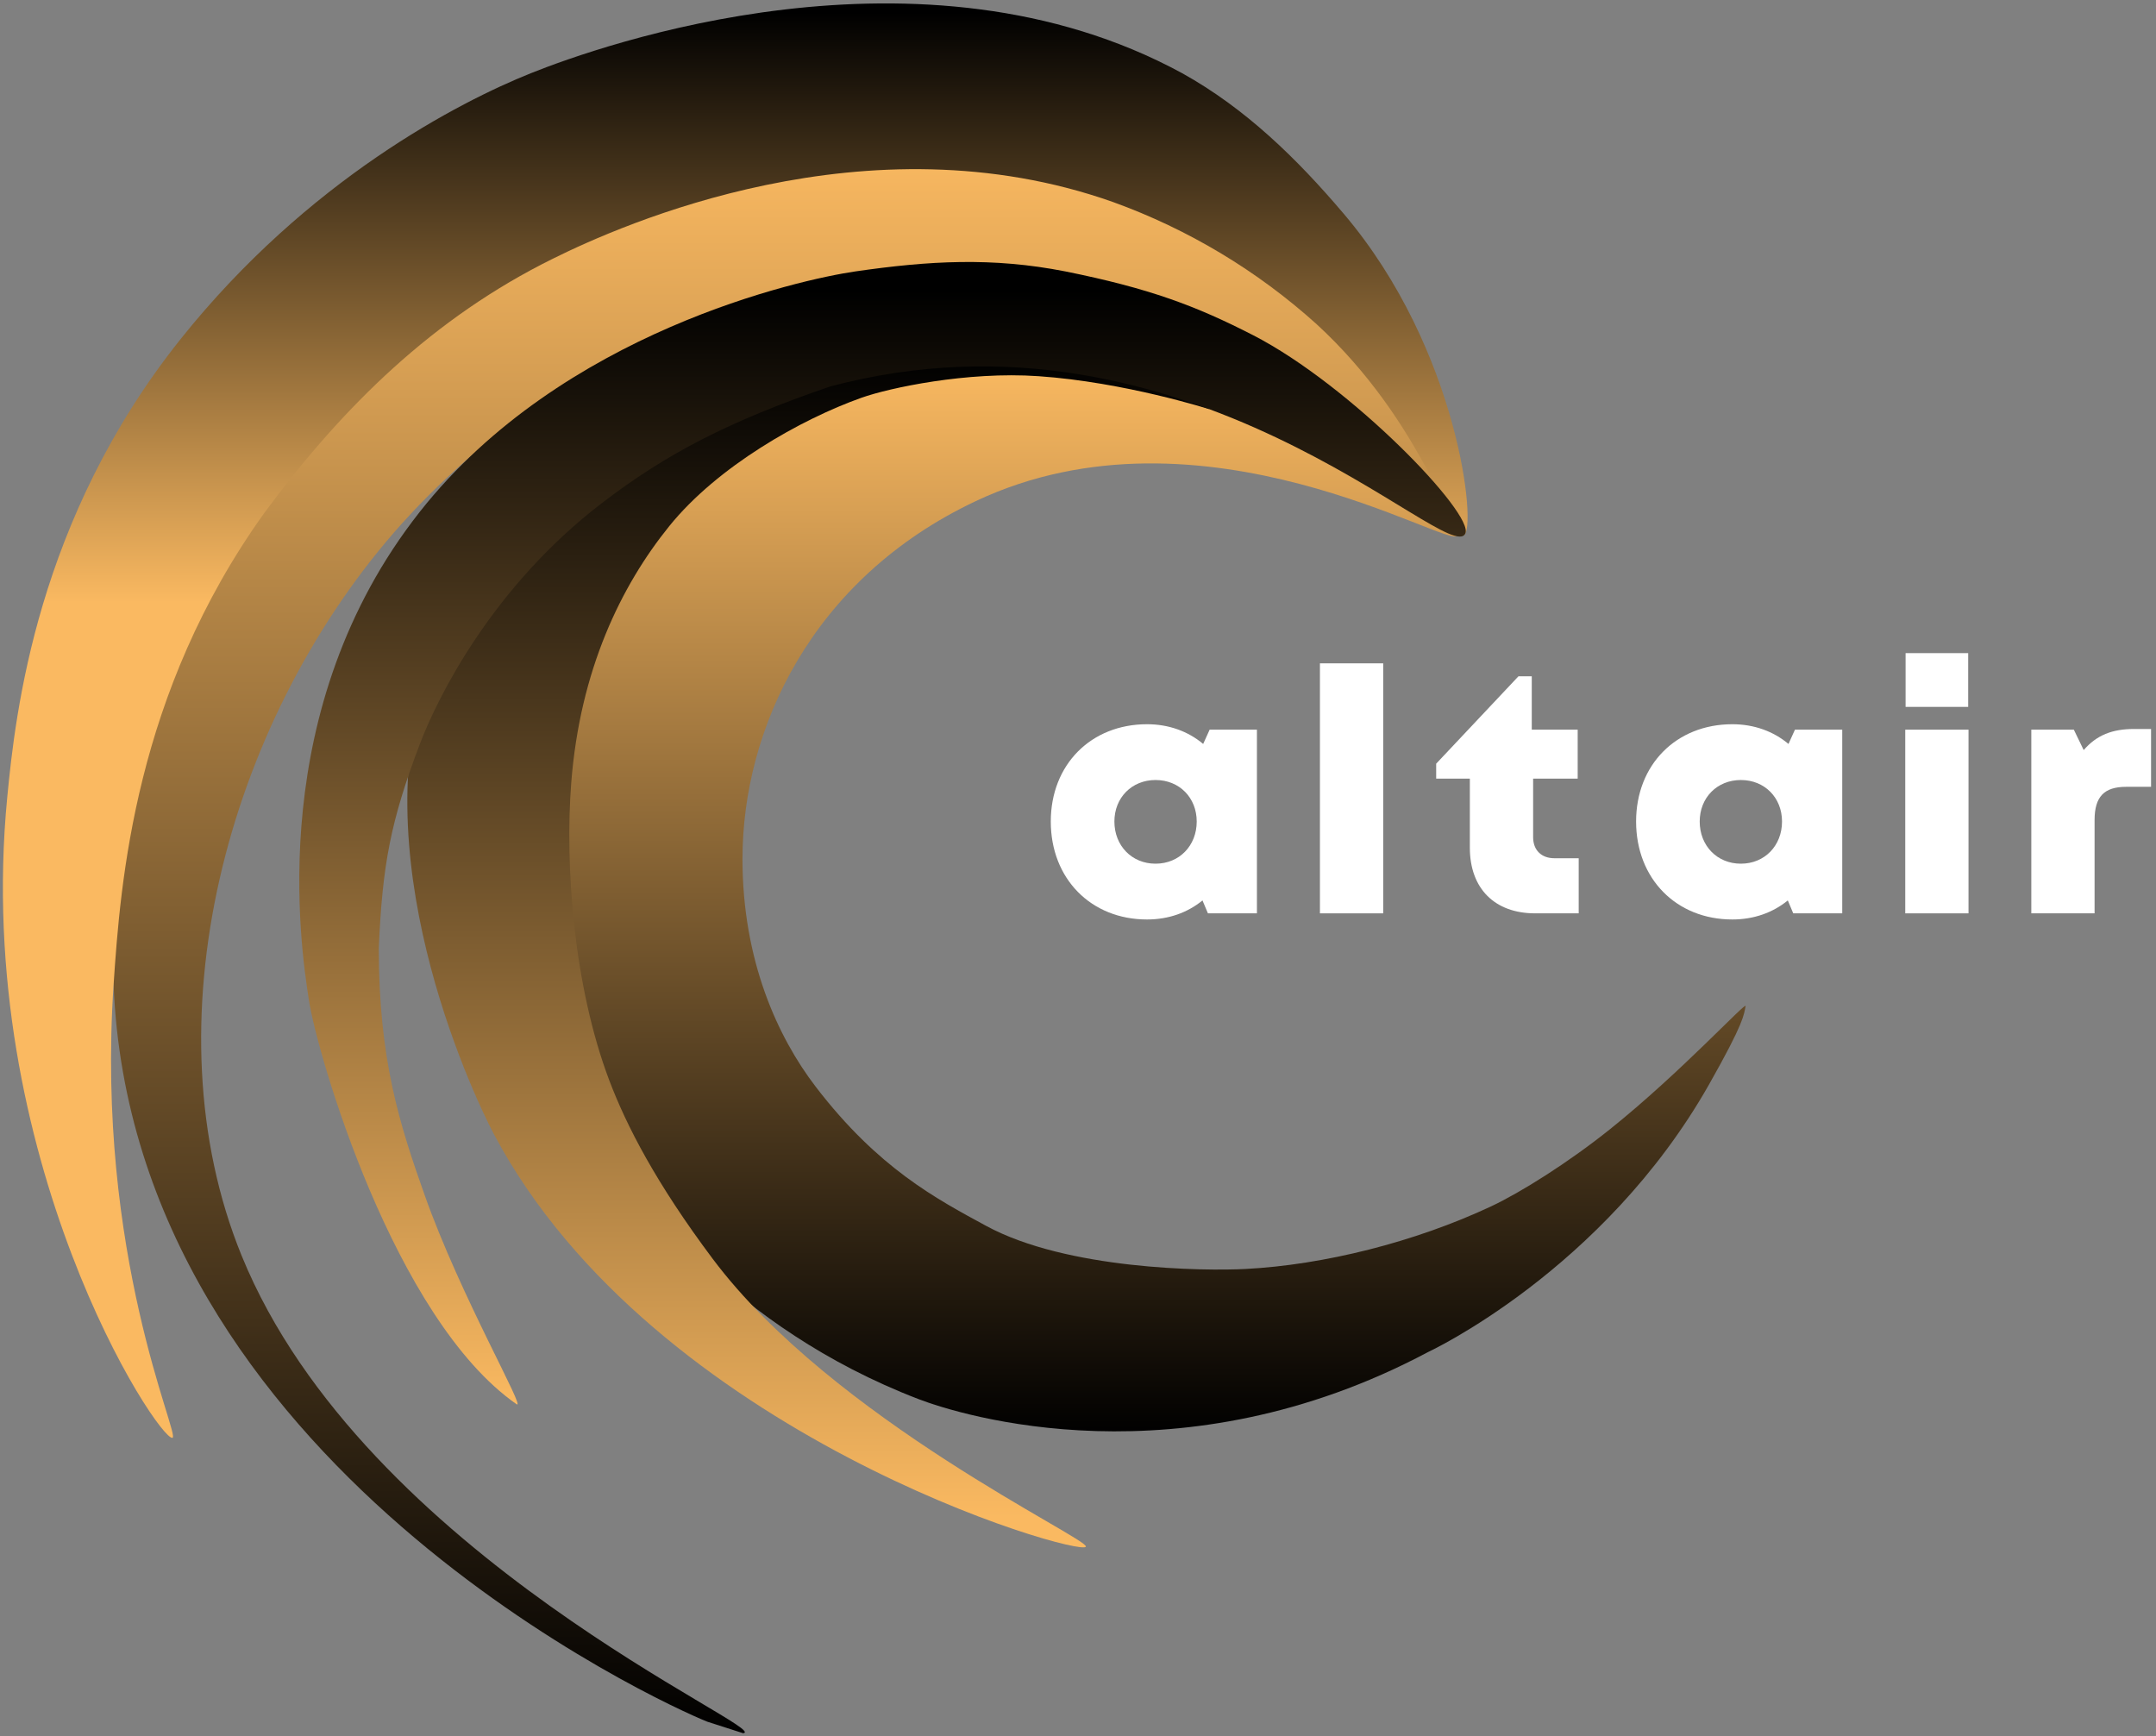 <svg width="303" height="244" viewBox="0 0 303 244" fill="none" xmlns="http://www.w3.org/2000/svg">
<rect x="0" y="0" width="303" height="244" fill="#808080" stroke="none"/>
<path d="M204.831 75.239C203.999 77.438 169.052 55.364 137.137 70.424C113.933 81.373 104.347 102.599 104.347 120.698C104.347 134.959 109.274 145.734 114.659 152.755C123.418 164.175 131.566 168.471 138.603 172.289C149.938 178.438 169.216 178.643 175.069 178.338C185.967 177.769 198.771 174.601 209.569 169.535C213.691 167.601 220.385 163.405 226.249 158.712C236.262 150.699 245.485 140.619 245.324 141.399C245.069 142.636 245.172 143.614 240.165 152.447C225.329 178.617 200.664 190.033 200.664 190.033C165.916 208.512 135.08 198.927 129.086 196.627C102.775 186.527 89.053 167.593 85.847 161.572C80.618 151.751 71.245 115.681 83.804 87.011C93.112 65.764 114.689 55.326 117.072 54.327C155.518 38.196 205.587 73.24 204.831 75.239Z" fill="url(#paint0_linear)"/>
<path d="M205.929 73.408C204.367 74.863 193.144 61.324 175.125 51.546C169.973 48.751 150.319 38.706 126.314 39.221C86.52 40.072 60.075 69.414 55.359 74.852C31.789 102.029 20.691 143.879 33.949 176.445C51.178 218.764 108.826 243.105 104.442 243.585L99.399 241.964C93.314 239.552 18.638 205.749 15.964 138.39C14.456 100.434 26.598 69.696 33.949 61.305C46.793 46.644 57.093 39.585 65.775 34.924C83.222 25.562 116.033 17.541 140.385 21.226C167.708 25.362 184.859 44.533 193.222 53.883C200.767 62.314 207.191 72.232 205.929 73.408Z" fill="url(#paint1_linear)"/>
<path d="M205.731 75.202C207.577 74.378 205.113 49.174 188.816 30.007C182.244 22.262 175.017 15.22 166.145 10.291C129.465 -9.68 84.365 6.38 74.603 10.291C64.602 14.296 43.264 25.239 25.351 47.693C5.158 73.005 2.168 100.161 1.018 112.048C-3.894 162.805 22.377 202.667 24.247 202.066C25.337 201.716 13.418 176.353 15.963 138.39C16.933 123.938 18.925 97.467 37.168 72.059C48.219 57.075 61.003 44.602 77.681 36.367C87.331 31.577 121.861 16.14 156.44 28.4C166.976 32.212 176.676 38.03 185.006 45.534C200.06 59.356 204.221 75.877 205.731 75.202Z" fill="url(#paint2_linear)"/>
<path d="M152.604 217.375C151.738 218.855 91.911 201.704 69.436 159.435C66.054 153.076 50.433 119.18 60.681 92.792C64.967 81.755 73.405 69.398 76.813 65.56C82.319 59.361 91.659 53.788 103.518 48.739C108.847 46.523 118.582 44.217 124.301 43.453C129.97 42.752 138.677 42.902 144.362 43.453C155.415 44.523 170.352 57.488 169.932 57.488C169.819 57.488 158.077 53.706 145.935 52.868C135.871 52.173 124.954 54.521 121.083 55.896C112.54 58.93 100.831 65.56 94.061 73.937C87.291 82.313 81.512 94.153 80.281 110.024C79.378 121.658 80.617 138.629 85.637 151.86C88.043 158.202 92.188 166.273 100.154 176.902C117.11 199.526 153.23 216.314 152.604 217.375Z" fill="url(#paint3_linear)"/>
<path d="M120.189 38.148C130.568 36.645 139.451 36.126 149.742 38.148C161.552 40.53 168.084 42.986 176.128 47.119C189.866 54.177 207.254 72.276 205.929 74.992C203.571 79.835 166.961 40.926 116.666 54.316C102.443 59.193 93.671 63.747 84.587 70.703C69.116 82.549 61.449 98.132 59.027 104.504C54.868 115.445 53.738 121.601 53.235 133.244C53.235 148.92 56.155 158.013 59.688 167.98C64.712 182.167 74.084 198.384 72.578 197.334C55.361 185.319 44.603 148.249 43.414 140.566C42.225 132.883 37.15 99.604 59.027 71.893C78.971 46.632 112.453 39.279 120.189 38.148Z" fill="url(#paint4_linear)"/>
<path d="M170 102.547L169.092 104.554C166.989 102.786 164.264 101.782 161.204 101.782C153.316 101.782 147.675 107.471 147.675 115.454C147.675 123.485 153.316 129.222 161.204 129.222C164.216 129.222 166.893 128.266 168.996 126.545L169.761 128.361H176.645V102.547H170ZM162.399 121.382C159.053 121.382 156.615 118.848 156.615 115.454C156.615 112.108 159.053 109.622 162.399 109.622C165.746 109.622 168.184 112.108 168.184 115.454C168.184 118.848 165.746 121.382 162.399 121.382Z" fill="white"/>
<path d="M185.501 128.361H194.393V93.225H185.501V128.361Z" fill="white"/>
<path d="M218.474 120.617C216.609 120.617 215.462 119.47 215.462 117.653V109.431H221.725V102.547H215.271V95.041H213.406L201.838 107.327V109.431H206.57V119.135C206.57 124.872 210.06 128.361 215.749 128.361H221.868V120.617H218.474Z" fill="white"/>
<path d="M252.259 102.547L251.35 104.554C249.247 102.786 246.522 101.782 243.463 101.782C235.575 101.782 229.934 107.471 229.934 115.454C229.934 123.485 235.575 129.222 243.463 129.222C246.474 129.222 249.151 128.266 251.255 126.545L252.02 128.361H258.904V102.547H252.259ZM244.658 121.382C241.311 121.382 238.873 118.848 238.873 115.454C238.873 112.108 241.311 109.622 244.658 109.622C248.004 109.622 250.442 112.108 250.442 115.454C250.442 118.848 248.004 121.382 244.658 121.382Z" fill="white"/>
<path d="M267.807 99.344H276.604V91.79H267.807V99.344ZM267.76 128.361H276.651V102.547H267.76V128.361Z" fill="white"/>
<path d="M299.914 102.451C296.854 102.451 294.655 103.312 292.838 105.415L291.452 102.547H285.476V128.361H294.368V115.263C294.368 111.964 295.707 110.578 298.814 110.578H302.304V102.451H299.914Z" fill="white"/>
<defs>
<linearGradient id="paint0_linear" x1="182.939" y1="50.911" x2="182.939" y2="201.798" gradientUnits="userSpaceOnUse">
<stop stop-color="#FAB961"/>
<stop offset="1"/>
</linearGradient>
<linearGradient id="paint1_linear" x1="110.962" y1="20.311" x2="110.962" y2="243.959" gradientUnits="userSpaceOnUse">
<stop stop-color="#FAB961"/>
<stop offset="1"/>
</linearGradient>
<linearGradient id="paint2_linear" x1="103.364" y1="1.734" x2="103.364" y2="202.077" gradientUnits="userSpaceOnUse">
<stop/>
<stop offset="0.414" stop-color="#FAB961"/>
</linearGradient>
<linearGradient id="paint3_linear" x1="105.763" y1="50.331" x2="105.763" y2="213.25" gradientUnits="userSpaceOnUse">
<stop/>
<stop offset="1" stop-color="#FAB961"/>
</linearGradient>
<linearGradient id="paint4_linear" x1="124.027" y1="40.741" x2="124.027" y2="197.381" gradientUnits="userSpaceOnUse">
<stop/>
<stop offset="1" stop-color="#FAB961"/>
</linearGradient>
</defs>
</svg>
